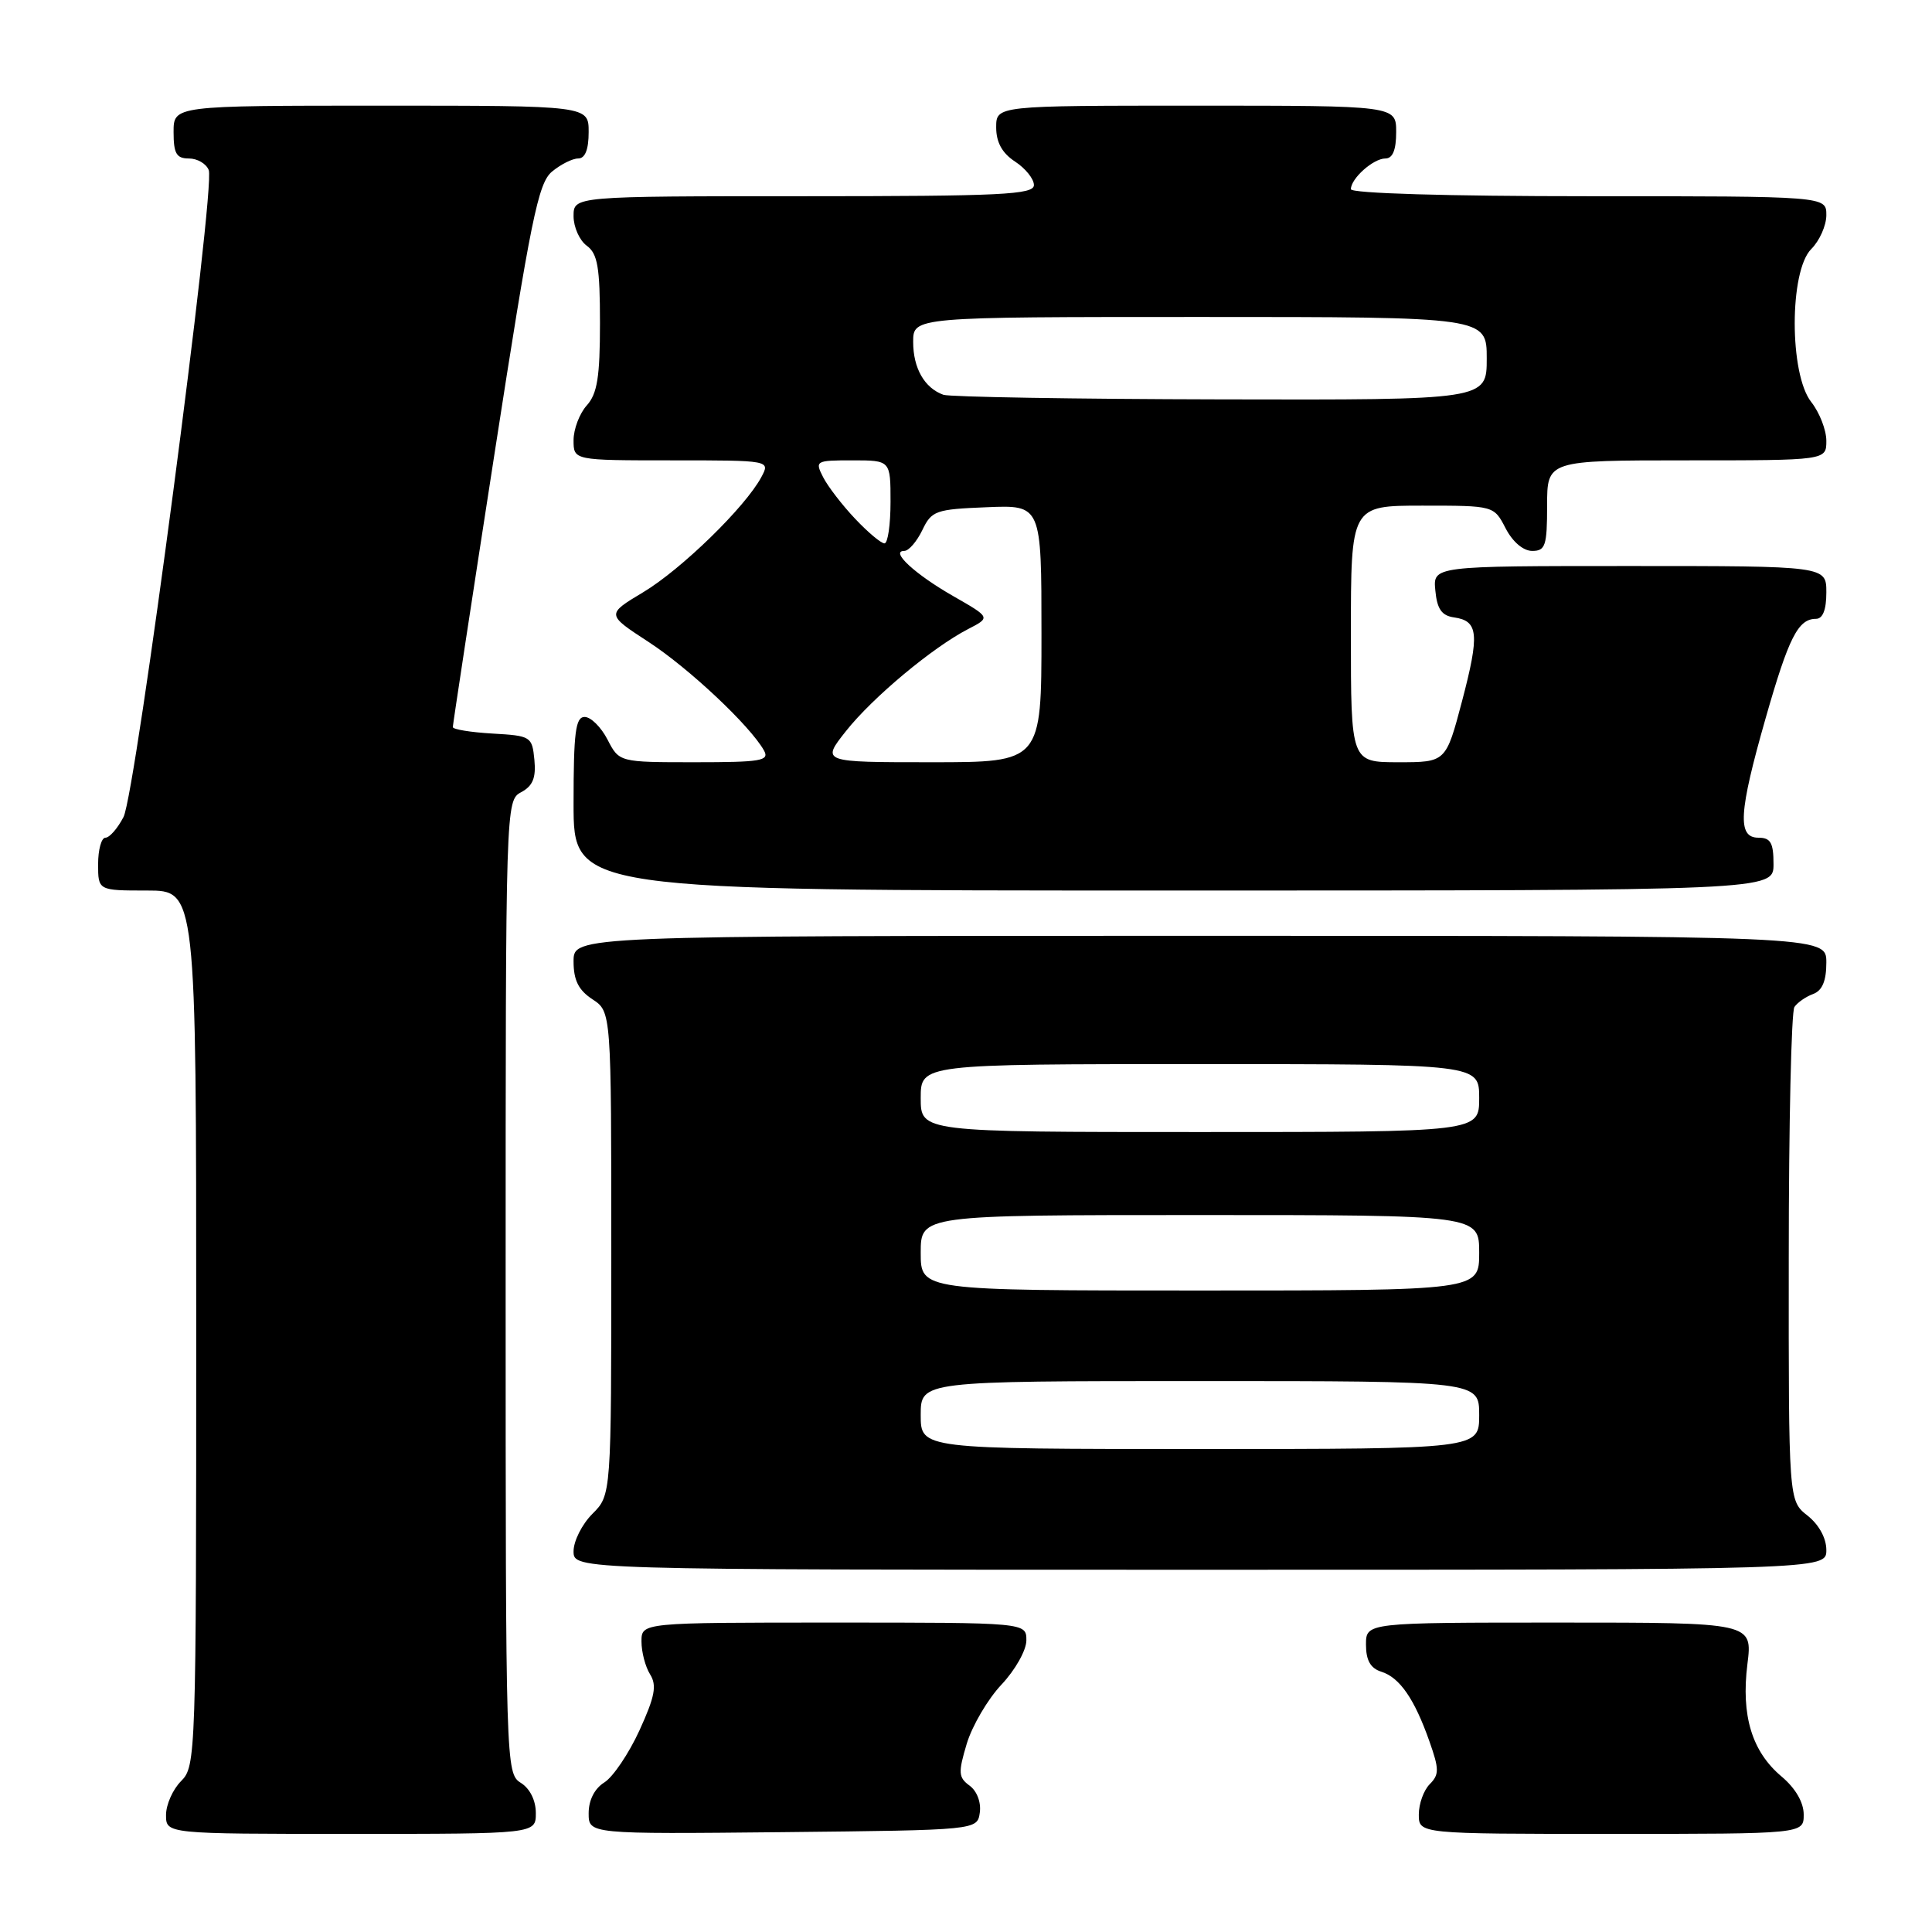 <?xml version="1.0" encoding="UTF-8" standalone="no"?>
<!DOCTYPE svg PUBLIC "-//W3C//DTD SVG 1.1//EN" "http://www.w3.org/Graphics/SVG/1.1/DTD/svg11.dtd" >
<svg xmlns="http://www.w3.org/2000/svg" xmlns:xlink="http://www.w3.org/1999/xlink" version="1.1" viewBox="0 0 256 256">
 <g >
 <path fill="currentColor"
d=" M 71.00 240.24 C 71.00 238.56 70.22 236.99 69.00 236.23 C 67.03 235.00 67.00 233.90 67.00 170.53 C 67.00 106.48 67.01 106.06 69.06 104.97 C 70.60 104.14 71.04 103.07 70.81 100.68 C 70.51 97.59 70.35 97.49 65.25 97.20 C 62.36 97.03 60.00 96.65 60.00 96.34 C 60.00 96.04 62.48 79.75 65.52 60.15 C 70.33 29.10 71.31 24.27 73.13 22.75 C 74.28 21.79 75.85 21.00 76.61 21.00 C 77.53 21.00 78.00 19.82 78.00 17.50 C 78.00 14.00 78.00 14.00 50.50 14.00 C 23.00 14.00 23.00 14.00 23.00 17.50 C 23.00 20.35 23.38 21.00 25.03 21.00 C 26.15 21.00 27.33 21.69 27.66 22.54 C 28.56 24.90 17.99 105.09 16.37 108.25 C 15.59 109.76 14.51 111.00 13.97 111.00 C 13.44 111.00 13.00 112.58 13.00 114.50 C 13.00 118.00 13.00 118.00 19.50 118.00 C 26.00 118.00 26.00 118.00 26.00 176.00 C 26.00 232.67 25.95 234.05 24.00 236.00 C 22.90 237.10 22.00 239.12 22.00 240.50 C 22.00 243.00 22.00 243.00 46.50 243.00 C 71.00 243.00 71.00 243.00 71.00 240.24 Z  M 129.83 240.17 C 130.02 238.83 129.45 237.32 128.48 236.61 C 126.99 235.52 126.95 234.89 128.10 231.05 C 128.82 228.67 130.89 225.14 132.70 223.22 C 134.52 221.29 136.00 218.66 136.00 217.36 C 136.00 215.00 136.00 215.00 110.50 215.00 C 85.00 215.00 85.00 215.00 85.00 217.51 C 85.00 218.90 85.51 220.85 86.14 221.86 C 87.06 223.33 86.78 224.80 84.73 229.29 C 83.32 232.36 81.23 235.46 80.08 236.18 C 78.78 236.99 78.00 238.53 78.00 240.26 C 78.00 243.03 78.00 243.03 103.75 242.77 C 129.50 242.50 129.50 242.50 129.83 240.17 Z  M 239.00 240.44 C 239.00 238.83 237.91 236.95 236.07 235.40 C 232.14 232.10 230.69 227.33 231.54 220.51 C 232.23 215.00 232.23 215.00 206.62 215.00 C 181.00 215.00 181.00 215.00 181.00 217.93 C 181.00 220.00 181.60 221.06 183.03 221.51 C 185.47 222.28 187.42 225.10 189.41 230.75 C 190.71 234.43 190.71 235.14 189.45 236.41 C 188.65 237.21 188.00 239.01 188.00 240.43 C 188.00 243.00 188.00 243.00 213.50 243.00 C 239.00 243.00 239.00 243.00 239.00 240.44 Z  M 242.00 205.39 C 242.00 203.81 241.02 202.02 239.50 200.82 C 237.00 198.85 237.00 198.85 237.02 166.68 C 237.02 148.98 237.36 134.02 237.77 133.43 C 238.17 132.84 239.29 132.06 240.25 131.71 C 241.46 131.26 242.00 129.98 242.00 127.53 C 242.00 124.00 242.00 124.00 159.00 124.00 C 76.00 124.00 76.00 124.00 76.00 127.38 C 76.00 129.89 76.65 131.19 78.50 132.41 C 81.00 134.05 81.00 134.05 81.00 166.07 C 81.00 198.09 81.00 198.09 78.50 200.59 C 77.12 201.97 76.00 204.20 76.00 205.55 C 76.00 208.00 76.00 208.00 159.00 208.00 C 242.00 208.00 242.00 208.00 242.00 205.39 Z  M 235.00 114.50 C 235.00 111.67 234.62 111.00 233.00 111.00 C 230.18 111.00 230.39 107.65 233.96 95.15 C 237.01 84.47 238.26 82.00 240.62 82.00 C 241.53 82.00 242.00 80.81 242.00 78.50 C 242.00 75.00 242.00 75.00 215.94 75.00 C 189.87 75.00 189.87 75.00 190.19 78.25 C 190.42 80.70 191.03 81.58 192.67 81.81 C 195.90 82.27 196.07 84.00 193.73 92.90 C 191.59 101.00 191.59 101.00 185.30 101.00 C 179.00 101.00 179.00 101.00 179.00 84.00 C 179.00 67.00 179.00 67.00 188.47 67.00 C 197.95 67.00 197.95 67.00 199.50 70.00 C 200.43 71.80 201.84 73.00 203.03 73.00 C 204.77 73.00 205.00 72.31 205.00 67.00 C 205.00 61.00 205.00 61.00 223.50 61.00 C 242.00 61.00 242.00 61.00 242.00 58.41 C 242.00 56.98 241.10 54.67 240.00 53.27 C 237.08 49.57 237.08 35.92 240.00 33.00 C 241.10 31.90 242.00 29.88 242.00 28.50 C 242.00 26.00 242.00 26.00 210.50 26.00 C 191.78 26.00 179.00 25.62 179.00 25.07 C 179.00 23.65 181.97 21.00 183.57 21.00 C 184.54 21.00 185.00 19.87 185.00 17.50 C 185.00 14.00 185.00 14.00 158.50 14.00 C 132.00 14.00 132.00 14.00 132.00 16.88 C 132.00 18.86 132.79 20.29 134.50 21.41 C 135.88 22.31 137.00 23.71 137.00 24.52 C 137.00 25.79 132.73 26.00 106.50 26.00 C 76.00 26.00 76.00 26.00 76.00 28.64 C 76.00 30.09 76.79 31.86 77.75 32.56 C 79.19 33.61 79.50 35.42 79.50 42.81 C 79.50 49.96 79.14 52.18 77.75 53.72 C 76.79 54.79 76.00 56.86 76.00 58.33 C 76.00 61.00 76.00 61.00 89.04 61.00 C 102.07 61.00 102.07 61.00 100.88 63.22 C 98.77 67.17 90.31 75.42 85.25 78.46 C 80.33 81.41 80.33 81.41 85.92 85.05 C 91.27 88.53 99.39 96.16 101.23 99.44 C 101.99 100.81 100.87 101.00 92.08 101.00 C 82.05 101.00 82.05 101.00 80.50 98.00 C 79.65 96.35 78.29 95.00 77.47 95.00 C 76.26 95.00 76.00 97.03 76.00 106.50 C 76.00 118.00 76.00 118.00 155.50 118.00 C 235.00 118.00 235.00 118.00 235.00 114.50 Z  M 122.00 187.50 C 122.00 183.00 122.00 183.00 159.00 183.00 C 196.00 183.00 196.00 183.00 196.00 187.50 C 196.00 192.00 196.00 192.00 159.00 192.00 C 122.00 192.00 122.00 192.00 122.00 187.50 Z  M 122.00 166.00 C 122.00 161.00 122.00 161.00 159.00 161.00 C 196.00 161.00 196.00 161.00 196.00 166.00 C 196.00 171.00 196.00 171.00 159.00 171.00 C 122.00 171.00 122.00 171.00 122.00 166.00 Z  M 122.00 145.50 C 122.00 141.00 122.00 141.00 159.00 141.00 C 196.00 141.00 196.00 141.00 196.00 145.50 C 196.00 150.00 196.00 150.00 159.00 150.00 C 122.00 150.00 122.00 150.00 122.00 145.50 Z  M 112.09 96.88 C 115.62 92.42 123.55 85.80 128.29 83.35 C 131.26 81.82 131.26 81.82 126.33 79.00 C 121.25 76.10 117.89 73.00 119.82 73.00 C 120.41 73.00 121.48 71.76 122.21 70.25 C 123.44 67.67 123.97 67.48 130.76 67.21 C 138.00 66.91 138.00 66.91 138.00 83.96 C 138.00 101.00 138.00 101.00 123.42 101.00 C 108.83 101.00 108.83 101.00 112.09 96.88 Z  M 113.32 68.75 C 111.62 66.96 109.72 64.49 109.08 63.25 C 107.96 61.06 108.07 61.00 112.96 61.00 C 118.00 61.00 118.00 61.00 118.00 66.50 C 118.00 69.53 117.64 72.00 117.20 72.00 C 116.75 72.00 115.01 70.54 113.32 68.75 Z  M 125.00 52.31 C 122.50 51.41 121.00 48.79 121.00 45.31 C 121.00 42.00 121.00 42.00 159.00 42.00 C 197.00 42.00 197.00 42.00 197.00 47.50 C 197.00 53.00 197.00 53.00 161.75 52.92 C 142.36 52.88 125.83 52.60 125.00 52.31 Z "/>
</g>
</svg>
